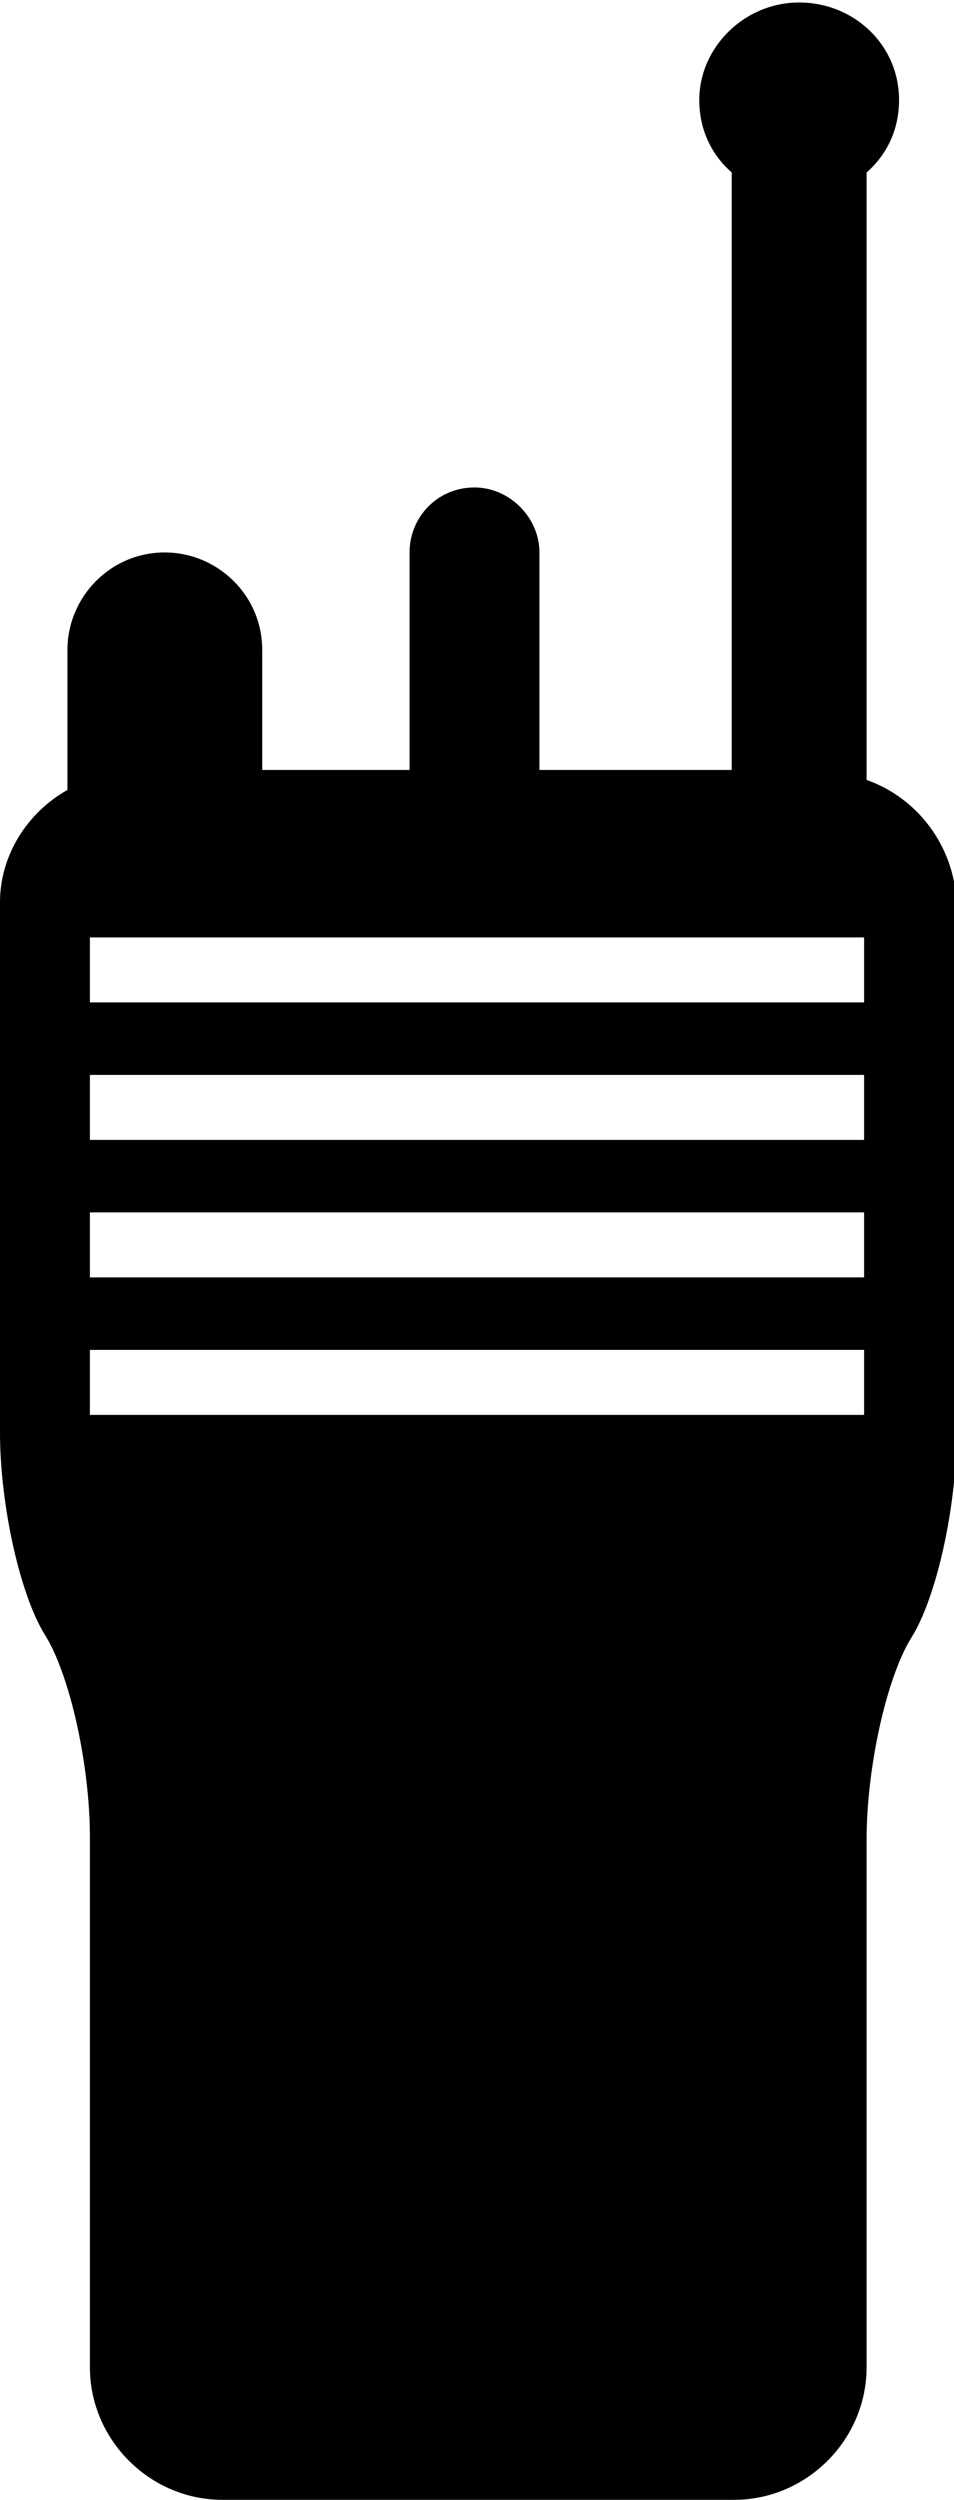 <?xml version="1.0" encoding="utf-8"?>
<!-- Generator: Adobe Illustrator 19.1.0, SVG Export Plug-In . SVG Version: 6.00 Build 0)  -->
<svg version="1.1" id="Layer_1" xmlns="http://www.w3.org/2000/svg" xmlns:xlink="http://www.w3.org/1999/xlink" x="0px" y="0px"
	 viewBox="-51 20.7 38.2 100" style="enable-background:new -51 20.7 38.2 100;" xml:space="preserve">
<style type="text/css">
	.st0{fill:#FFBA49;}
</style>
<path fill="param(fill)" stroke="param(outline)" stroke-width="param(outline-width) 0" d="M-16.3,51.9V27.6c0.8-0.7,1.3-1.7,1.3-2.9c0-2.2-1.8-3.9-4-3.9s-4,1.8-4,3.9c0,1.2,0.5,2.2,1.3,2.9v23.9h-7.7
	v-8.7c0-1.4-1.2-2.6-2.6-2.6c-1.5,0-2.6,1.2-2.6,2.6v8.7h-5.9v-4.8c0-2.2-1.8-3.9-3.9-3.9c-2.2,0-3.9,1.8-3.9,3.9v5.6
	c-1.6,0.9-2.7,2.6-2.7,4.5V78c0,2.9,0.8,6.5,1.8,8.1c1,1.6,1.8,5.2,1.8,8.1v21.2c0,2.9,2.4,5.3,5.3,5.3h20.5c2.9,0,5.3-2.4,5.3-5.3
	V94.3c0-2.9,0.8-6.5,1.8-8.1s1.8-5.2,1.8-8.1V56.8C-12.8,54.5-14.3,52.6-16.3,51.9z M-16.4,77.3h-31v-2.6h31L-16.4,77.3L-16.4,77.3z
	 M-16.4,71.8h-31v-2.6h31L-16.4,71.8L-16.4,71.8z M-16.4,66.3h-31v-2.6h31L-16.4,66.3L-16.4,66.3z M-16.4,60.8h-31v-2.6h31
	L-16.4,60.8L-16.4,60.8z"/>
</svg>
